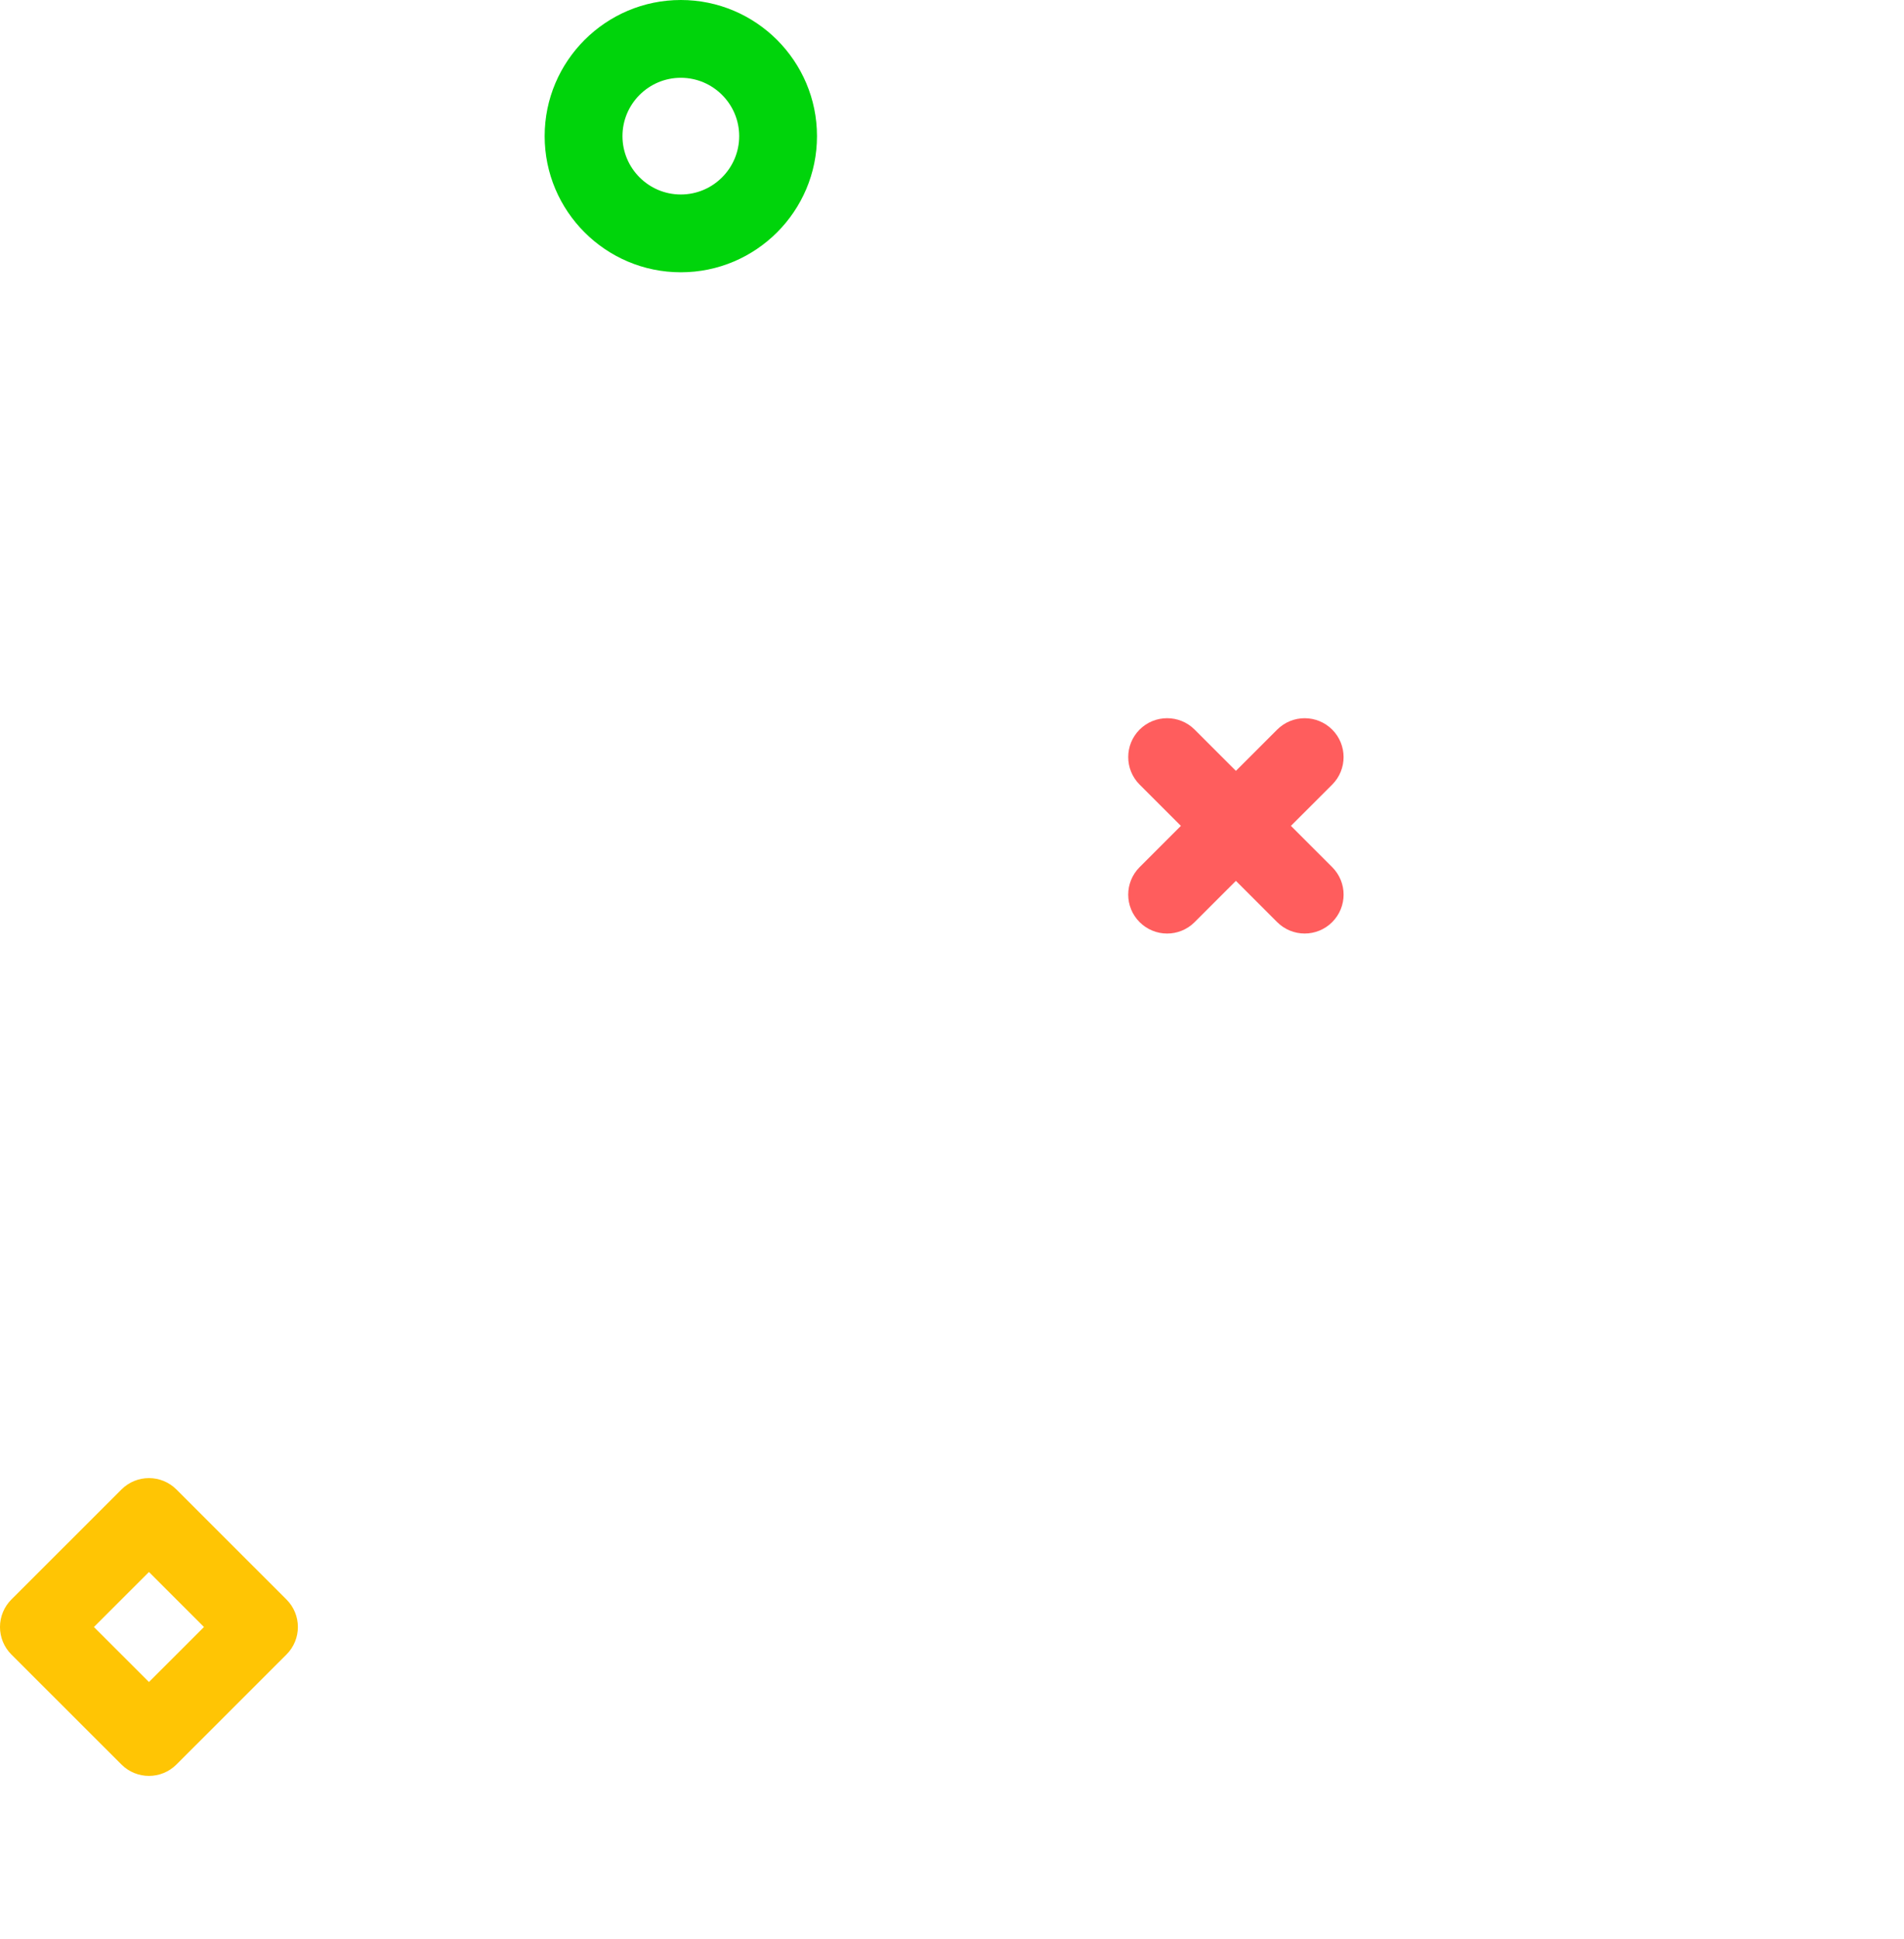 <?xml version="1.0" encoding="UTF-8"?>
<svg width="165px" height="168px" viewBox="0 0 165 168" version="1.1" xmlns="http://www.w3.org/2000/svg" xmlns:xlink="http://www.w3.org/1999/xlink">
    <title>4A288875-FE47-42AA-B854-BCA18280C044</title>
    <defs>
        <polygon id="path-1" points="6.706 70 28.5 42.952 57 39.571 0 0.69"></polygon>
    </defs>
    <g id="Page-1" stroke="none" stroke-width="1" fill="none" fill-rule="evenodd">
        <g id="Landing---VD" transform="translate(-1243, -824)">
            <g id="Content" transform="translate(31, 260)">
                <g id="shapebuilder" transform="translate(1212, 564)">
                    <g id="Clipped" transform="translate(108, 98)">
                        <mask id="mask-2" fill="white">
                            <use xlink:href="#path-1"></use>
                        </mask>
                        <g id="e"></g>
                    </g>
                    <g id="Group" fill-rule="nonzero">
                        <path d="M101.143,80.87 C100.28,80.87 99.417,80.539 98.759,79.882 C97.441,78.565 97.441,76.435 98.759,75.118 L110.681,63.203 C111.995,61.889 114.13,61.889 115.448,63.203 C116.763,64.52 116.763,66.653 115.448,67.968 L103.526,79.882 C102.869,80.539 102.006,80.87 101.143,80.87" id="Path" fill="#FF5D5D"></path>
                        <path d="M113.063,80.868 C112.2,80.868 111.337,80.538 110.679,79.881 L98.758,67.966 C97.443,66.652 97.443,64.519 98.758,63.201 C100.076,61.887 102.21,61.887 103.525,63.201 L115.446,75.116 C116.765,76.434 116.765,78.563 115.446,79.881 C114.789,80.538 113.926,80.868 113.063,80.868" id="Path" fill="#FF5D5D"></path>
                        <path d="M59,6.739 C56.212,6.739 53.943,9.007 53.943,11.793 C53.943,14.58 56.212,16.848 59,16.848 C61.788,16.848 64.057,14.58 64.057,11.793 C64.057,9.007 61.788,6.739 59,6.739 M59,23.587 C52.493,23.587 47.2,18.297 47.2,11.793 C47.2,5.29 52.493,0 59,0 C65.507,0 70.8,5.29 70.8,11.793 C70.8,18.297 65.507,23.587 59,23.587" id="Shape" fill="#00D40B"></path>
                        <path d="M8.141,140.943 L12.908,145.707 L17.675,140.943 L12.908,136.178 L8.141,140.943 Z M12.908,153.841 C12.045,153.841 11.182,153.511 10.524,152.854 L0.986,143.325 C0.356,142.695 -0.001,141.839 -0.001,140.943 C-0.001,140.046 0.356,139.19 0.986,138.56 L10.524,129.031 C11.842,127.714 13.973,127.714 15.291,129.031 L24.826,138.56 C26.144,139.878 26.144,142.007 24.826,143.325 L15.291,152.854 C14.634,153.511 13.771,153.841 12.908,153.841 L12.908,153.841 Z" id="Shape" fill="#FFC504"></path>
                    </g>
                </g>
            </g>
        </g>
    </g>
</svg>